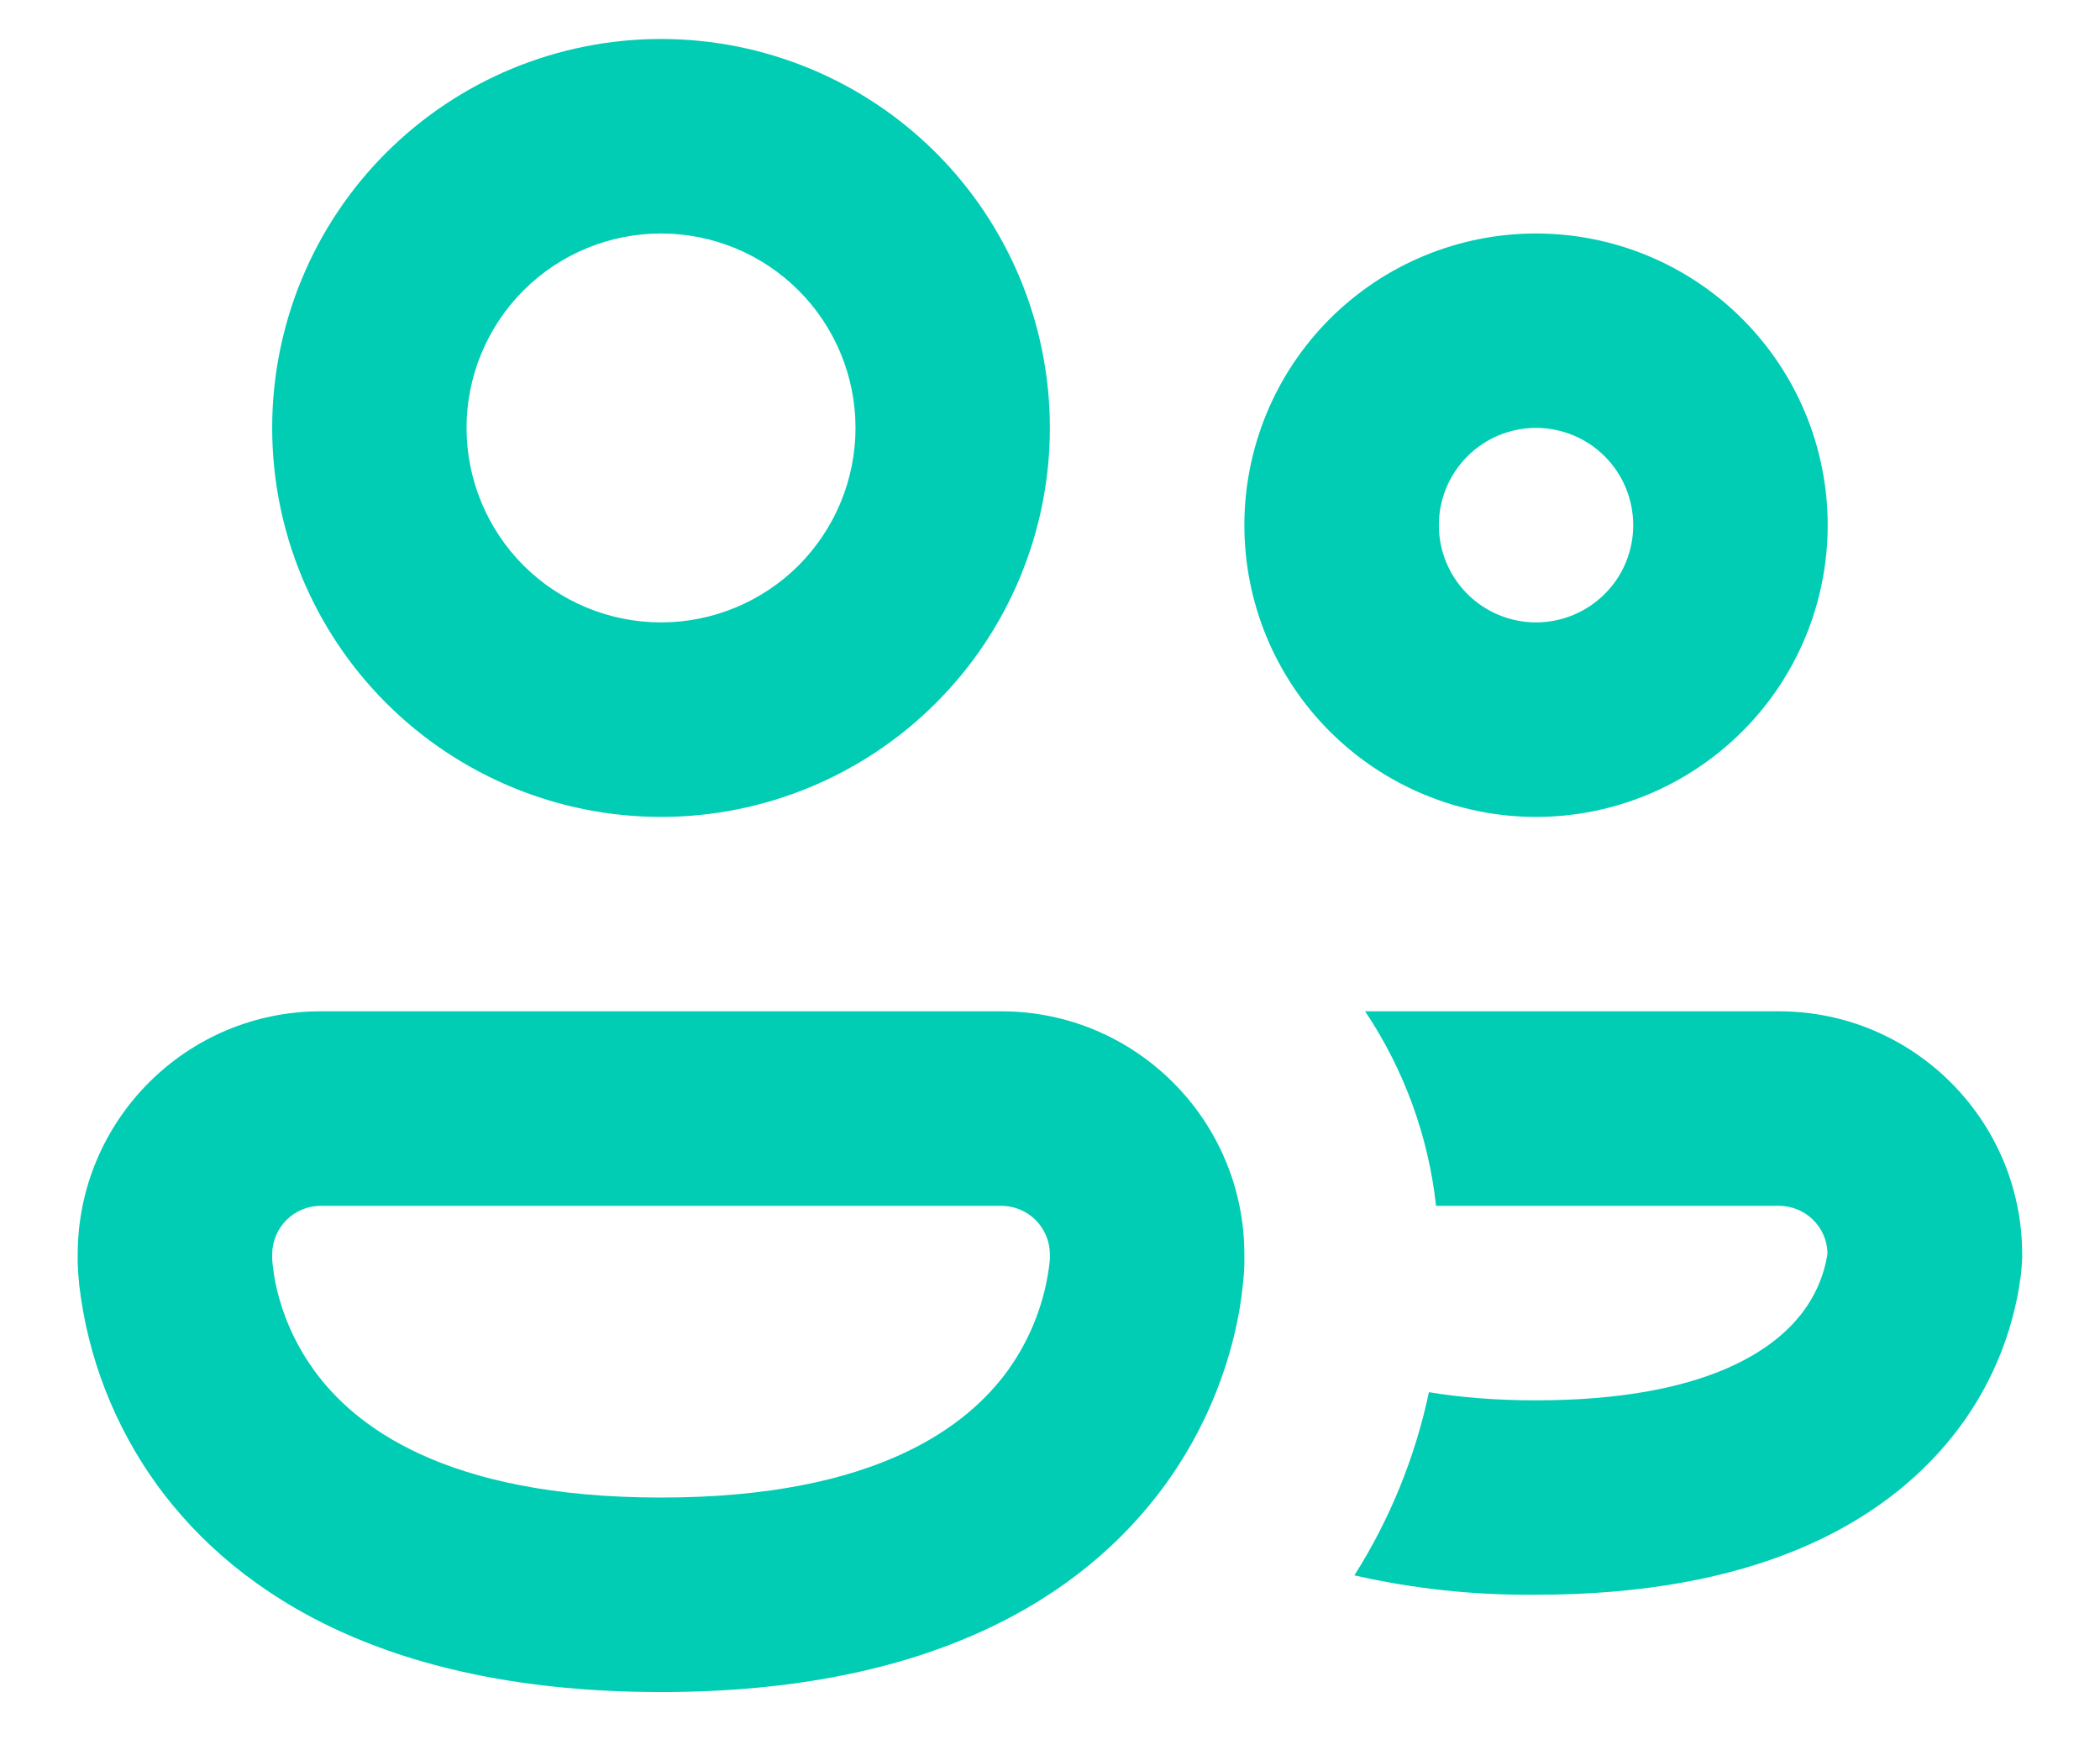 <svg width="18" height="15" viewBox="0 0 18 15" fill="none" xmlns="http://www.w3.org/2000/svg">
<path d="M3.999 3.667C3.999 3.225 4.175 2.801 4.487 2.489C4.8 2.176 5.224 2.001 5.666 2.001C6.108 2.001 6.532 2.176 6.845 2.489C7.157 2.801 7.333 3.225 7.333 3.667C7.333 4.109 7.157 4.533 6.845 4.846C6.532 5.158 6.108 5.334 5.666 5.334C5.224 5.334 4.8 5.158 4.487 4.846C4.175 4.533 3.999 4.109 3.999 3.667ZM5.666 0.334C4.782 0.334 3.934 0.685 3.309 1.31C2.684 1.935 2.333 2.783 2.333 3.667C2.333 4.551 2.684 5.399 3.309 6.024C3.934 6.649 4.782 7.001 5.666 7.001C6.55 7.001 7.398 6.649 8.023 6.024C8.648 5.399 8.999 4.551 8.999 3.667C8.999 2.783 8.648 1.935 8.023 1.31C7.398 0.685 6.55 0.334 5.666 0.334ZM12.333 4.501C12.333 4.28 12.421 4.068 12.577 3.911C12.733 3.755 12.945 3.667 13.166 3.667C13.387 3.667 13.599 3.755 13.755 3.911C13.912 4.068 13.999 4.28 13.999 4.501C13.999 4.722 13.912 4.934 13.755 5.09C13.599 5.246 13.387 5.334 13.166 5.334C12.945 5.334 12.733 5.246 12.577 5.09C12.421 4.934 12.333 4.722 12.333 4.501ZM13.166 2.001C12.503 2.001 11.867 2.264 11.398 2.733C10.929 3.202 10.666 3.838 10.666 4.501C10.666 5.164 10.929 5.8 11.398 6.268C11.867 6.737 12.503 7.001 13.166 7.001C13.829 7.001 14.465 6.737 14.934 6.268C15.403 5.8 15.666 5.164 15.666 4.501C15.666 3.838 15.403 3.202 14.934 2.733C14.465 2.264 13.829 2.001 13.166 2.001ZM0.666 10.751C0.666 9.601 1.599 8.667 2.749 8.667H8.583C9.733 8.667 10.666 9.601 10.666 10.751V10.831C10.665 10.891 10.66 10.952 10.653 11.012C10.638 11.158 10.613 11.303 10.578 11.446C10.466 11.907 10.265 12.342 9.986 12.726C9.279 13.697 7.963 14.501 5.666 14.501C3.369 14.501 2.053 13.697 1.346 12.726C0.981 12.221 0.751 11.631 0.679 11.012C0.673 10.951 0.668 10.89 0.666 10.829V10.751ZM2.333 10.794C2.34 10.882 2.354 10.969 2.374 11.054C2.419 11.242 2.511 11.494 2.694 11.746C3.028 12.206 3.794 12.834 5.666 12.834C7.536 12.834 8.303 12.206 8.638 11.746C8.839 11.466 8.964 11.139 8.999 10.796V10.751C8.999 10.64 8.955 10.534 8.877 10.456C8.799 10.378 8.693 10.334 8.583 10.334H2.749C2.639 10.334 2.533 10.378 2.455 10.456C2.377 10.534 2.333 10.64 2.333 10.751V10.794ZM13.164 13.667C12.641 13.672 12.119 13.617 11.609 13.501C11.914 13.02 12.13 12.488 12.248 11.931C12.506 11.974 12.809 12.001 13.164 12.001C14.648 12.001 15.211 11.547 15.431 11.272C15.553 11.12 15.634 10.938 15.664 10.746V10.737C15.661 10.629 15.616 10.527 15.538 10.451C15.46 10.376 15.356 10.334 15.248 10.334H12.309C12.244 9.738 12.035 9.166 11.701 8.667H15.249C16.399 8.667 17.333 9.601 17.333 10.751V10.779C17.331 10.831 17.327 10.883 17.321 10.934C17.255 11.438 17.052 11.915 16.734 12.312C16.119 13.079 15.018 13.667 13.166 13.667H13.164Z" fill="#00CDB4"/>
</svg>

